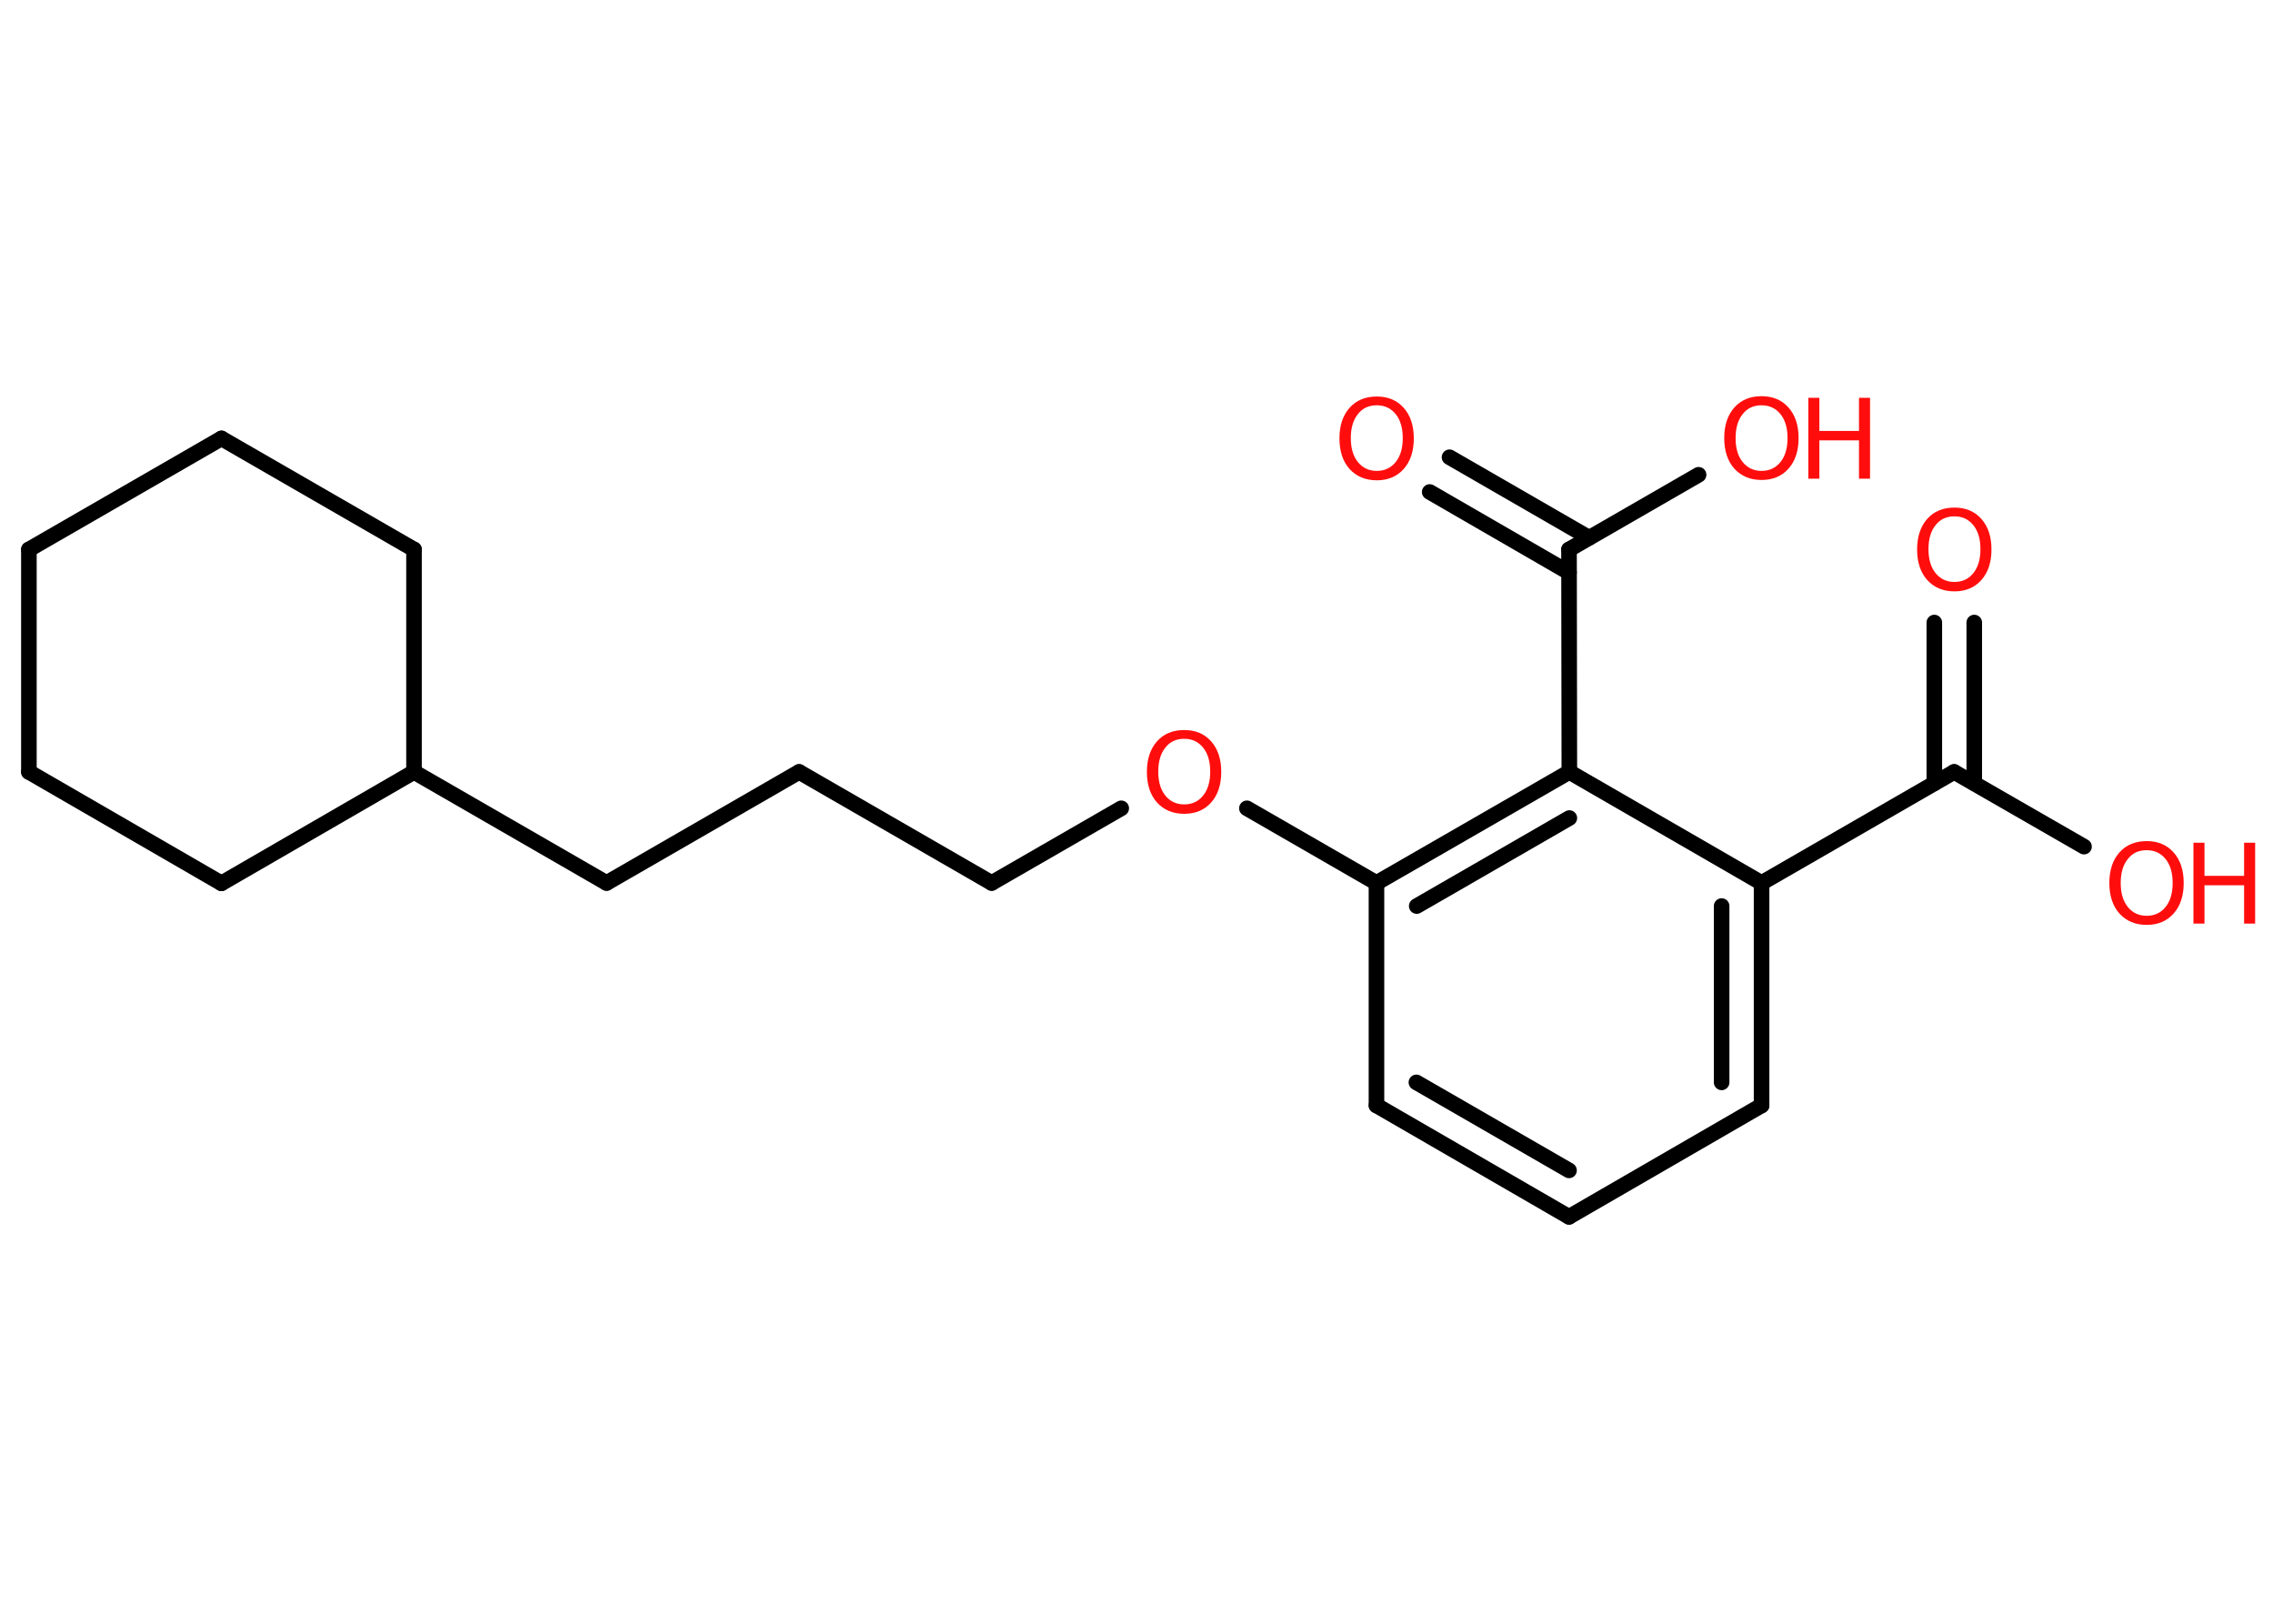 <?xml version='1.0' encoding='UTF-8'?>
<!DOCTYPE svg PUBLIC "-//W3C//DTD SVG 1.1//EN" "http://www.w3.org/Graphics/SVG/1.1/DTD/svg11.dtd">
<svg version='1.2' xmlns='http://www.w3.org/2000/svg' xmlns:xlink='http://www.w3.org/1999/xlink' width='70.0mm' height='50.0mm' viewBox='0 0 70.0 50.0'>
  <desc>Generated by the Chemistry Development Kit (http://github.com/cdk)</desc>
  <g stroke-linecap='round' stroke-linejoin='round' stroke='#000000' stroke-width='.48' fill='#FF0D0D'>
    <rect x='.0' y='.0' width='70.0' height='50.0' fill='#FFFFFF' stroke='none'/>
    <g id='mol1' class='mol'>
      <g id='mol1bnd1' class='bond'>
        <line x1='60.8' y1='19.17' x2='60.8' y2='24.12'/>
        <line x1='59.57' y1='19.17' x2='59.57' y2='24.12'/>
      </g>
      <line id='mol1bnd2' class='bond' x1='60.18' y1='23.77' x2='64.18' y2='26.07'/>
      <line id='mol1bnd3' class='bond' x1='60.18' y1='23.77' x2='54.25' y2='27.19'/>
      <g id='mol1bnd4' class='bond'>
        <line x1='54.25' y1='34.04' x2='54.25' y2='27.19'/>
        <line x1='53.02' y1='33.33' x2='53.02' y2='27.9'/>
      </g>
      <line id='mol1bnd5' class='bond' x1='54.25' y1='34.04' x2='48.32' y2='37.47'/>
      <g id='mol1bnd6' class='bond'>
        <line x1='42.39' y1='34.04' x2='48.32' y2='37.47'/>
        <line x1='43.62' y1='33.33' x2='48.32' y2='36.04'/>
      </g>
      <line id='mol1bnd7' class='bond' x1='42.39' y1='34.04' x2='42.39' y2='27.19'/>
      <line id='mol1bnd8' class='bond' x1='42.39' y1='27.19' x2='38.4' y2='24.89'/>
      <line id='mol1bnd9' class='bond' x1='34.53' y1='24.89' x2='30.54' y2='27.19'/>
      <line id='mol1bnd10' class='bond' x1='30.54' y1='27.19' x2='24.61' y2='23.77'/>
      <line id='mol1bnd11' class='bond' x1='24.61' y1='23.77' x2='18.68' y2='27.19'/>
      <line id='mol1bnd12' class='bond' x1='18.68' y1='27.19' x2='12.75' y2='23.77'/>
      <line id='mol1bnd13' class='bond' x1='12.75' y1='23.77' x2='6.82' y2='27.2'/>
      <line id='mol1bnd14' class='bond' x1='6.82' y1='27.2' x2='.89' y2='23.77'/>
      <line id='mol1bnd15' class='bond' x1='.89' y1='23.77' x2='.89' y2='16.92'/>
      <line id='mol1bnd16' class='bond' x1='.89' y1='16.92' x2='6.82' y2='13.5'/>
      <line id='mol1bnd17' class='bond' x1='6.82' y1='13.5' x2='12.75' y2='16.92'/>
      <line id='mol1bnd18' class='bond' x1='12.75' y1='23.77' x2='12.75' y2='16.92'/>
      <g id='mol1bnd19' class='bond'>
        <line x1='48.33' y1='23.77' x2='42.39' y2='27.19'/>
        <line x1='48.33' y1='25.19' x2='43.63' y2='27.9'/>
      </g>
      <line id='mol1bnd20' class='bond' x1='54.25' y1='27.19' x2='48.33' y2='23.77'/>
      <line id='mol1bnd21' class='bond' x1='48.33' y1='23.77' x2='48.32' y2='16.92'/>
      <g id='mol1bnd22' class='bond'>
        <line x1='48.32' y1='17.63' x2='44.03' y2='15.15'/>
        <line x1='48.94' y1='16.56' x2='44.64' y2='14.08'/>
      </g>
      <line id='mol1bnd23' class='bond' x1='48.32' y1='16.92' x2='52.31' y2='14.62'/>
      <path id='mol1atm1' class='atom' d='M60.19 15.9q-.37 .0 -.58 .27q-.22 .27 -.22 .74q.0 .47 .22 .74q.22 .27 .58 .27q.36 .0 .58 -.27q.22 -.27 .22 -.74q.0 -.47 -.22 -.74q-.22 -.27 -.58 -.27zM60.19 15.63q.52 .0 .83 .35q.31 .35 .31 .94q.0 .59 -.31 .94q-.31 .35 -.83 .35q-.52 .0 -.84 -.35q-.31 -.35 -.31 -.94q.0 -.59 .31 -.94q.31 -.35 .84 -.35z' stroke='none'/>
      <g id='mol1atm3' class='atom'>
        <path d='M66.11 26.18q-.37 .0 -.58 .27q-.22 .27 -.22 .74q.0 .47 .22 .74q.22 .27 .58 .27q.36 .0 .58 -.27q.22 -.27 .22 -.74q.0 -.47 -.22 -.74q-.22 -.27 -.58 -.27zM66.11 25.9q.52 .0 .83 .35q.31 .35 .31 .94q.0 .59 -.31 .94q-.31 .35 -.83 .35q-.52 .0 -.84 -.35q-.31 -.35 -.31 -.94q.0 -.59 .31 -.94q.31 -.35 .84 -.35z' stroke='none'/>
        <path d='M67.55 25.95h.34v1.02h1.22v-1.02h.34v2.49h-.34v-1.18h-1.22v1.18h-.34v-2.49z' stroke='none'/>
      </g>
      <path id='mol1atm9' class='atom' d='M36.47 22.75q-.37 .0 -.58 .27q-.22 .27 -.22 .74q.0 .47 .22 .74q.22 .27 .58 .27q.36 .0 .58 -.27q.22 -.27 .22 -.74q.0 -.47 -.22 -.74q-.22 -.27 -.58 -.27zM36.47 22.48q.52 .0 .83 .35q.31 .35 .31 .94q.0 .59 -.31 .94q-.31 .35 -.83 .35q-.52 .0 -.84 -.35q-.31 -.35 -.31 -.94q.0 -.59 .31 -.94q.31 -.35 .84 -.35z' stroke='none'/>
      <path id='mol1atm21' class='atom' d='M42.4 12.48q-.37 .0 -.58 .27q-.22 .27 -.22 .74q.0 .47 .22 .74q.22 .27 .58 .27q.36 .0 .58 -.27q.22 -.27 .22 -.74q.0 -.47 -.22 -.74q-.22 -.27 -.58 -.27zM42.4 12.21q.52 .0 .83 .35q.31 .35 .31 .94q.0 .59 -.31 .94q-.31 .35 -.83 .35q-.52 .0 -.84 -.35q-.31 -.35 -.31 -.94q.0 -.59 .31 -.94q.31 -.35 .84 -.35z' stroke='none'/>
      <g id='mol1atm22' class='atom'>
        <path d='M54.25 12.48q-.37 .0 -.58 .27q-.22 .27 -.22 .74q.0 .47 .22 .74q.22 .27 .58 .27q.36 .0 .58 -.27q.22 -.27 .22 -.74q.0 -.47 -.22 -.74q-.22 -.27 -.58 -.27zM54.25 12.2q.52 .0 .83 .35q.31 .35 .31 .94q.0 .59 -.31 .94q-.31 .35 -.83 .35q-.52 .0 -.84 -.35q-.31 -.35 -.31 -.94q.0 -.59 .31 -.94q.31 -.35 .84 -.35z' stroke='none'/>
        <path d='M55.69 12.25h.34v1.02h1.22v-1.02h.34v2.49h-.34v-1.18h-1.22v1.18h-.34v-2.49z' stroke='none'/>
      </g>
    </g>
  </g>
</svg>
